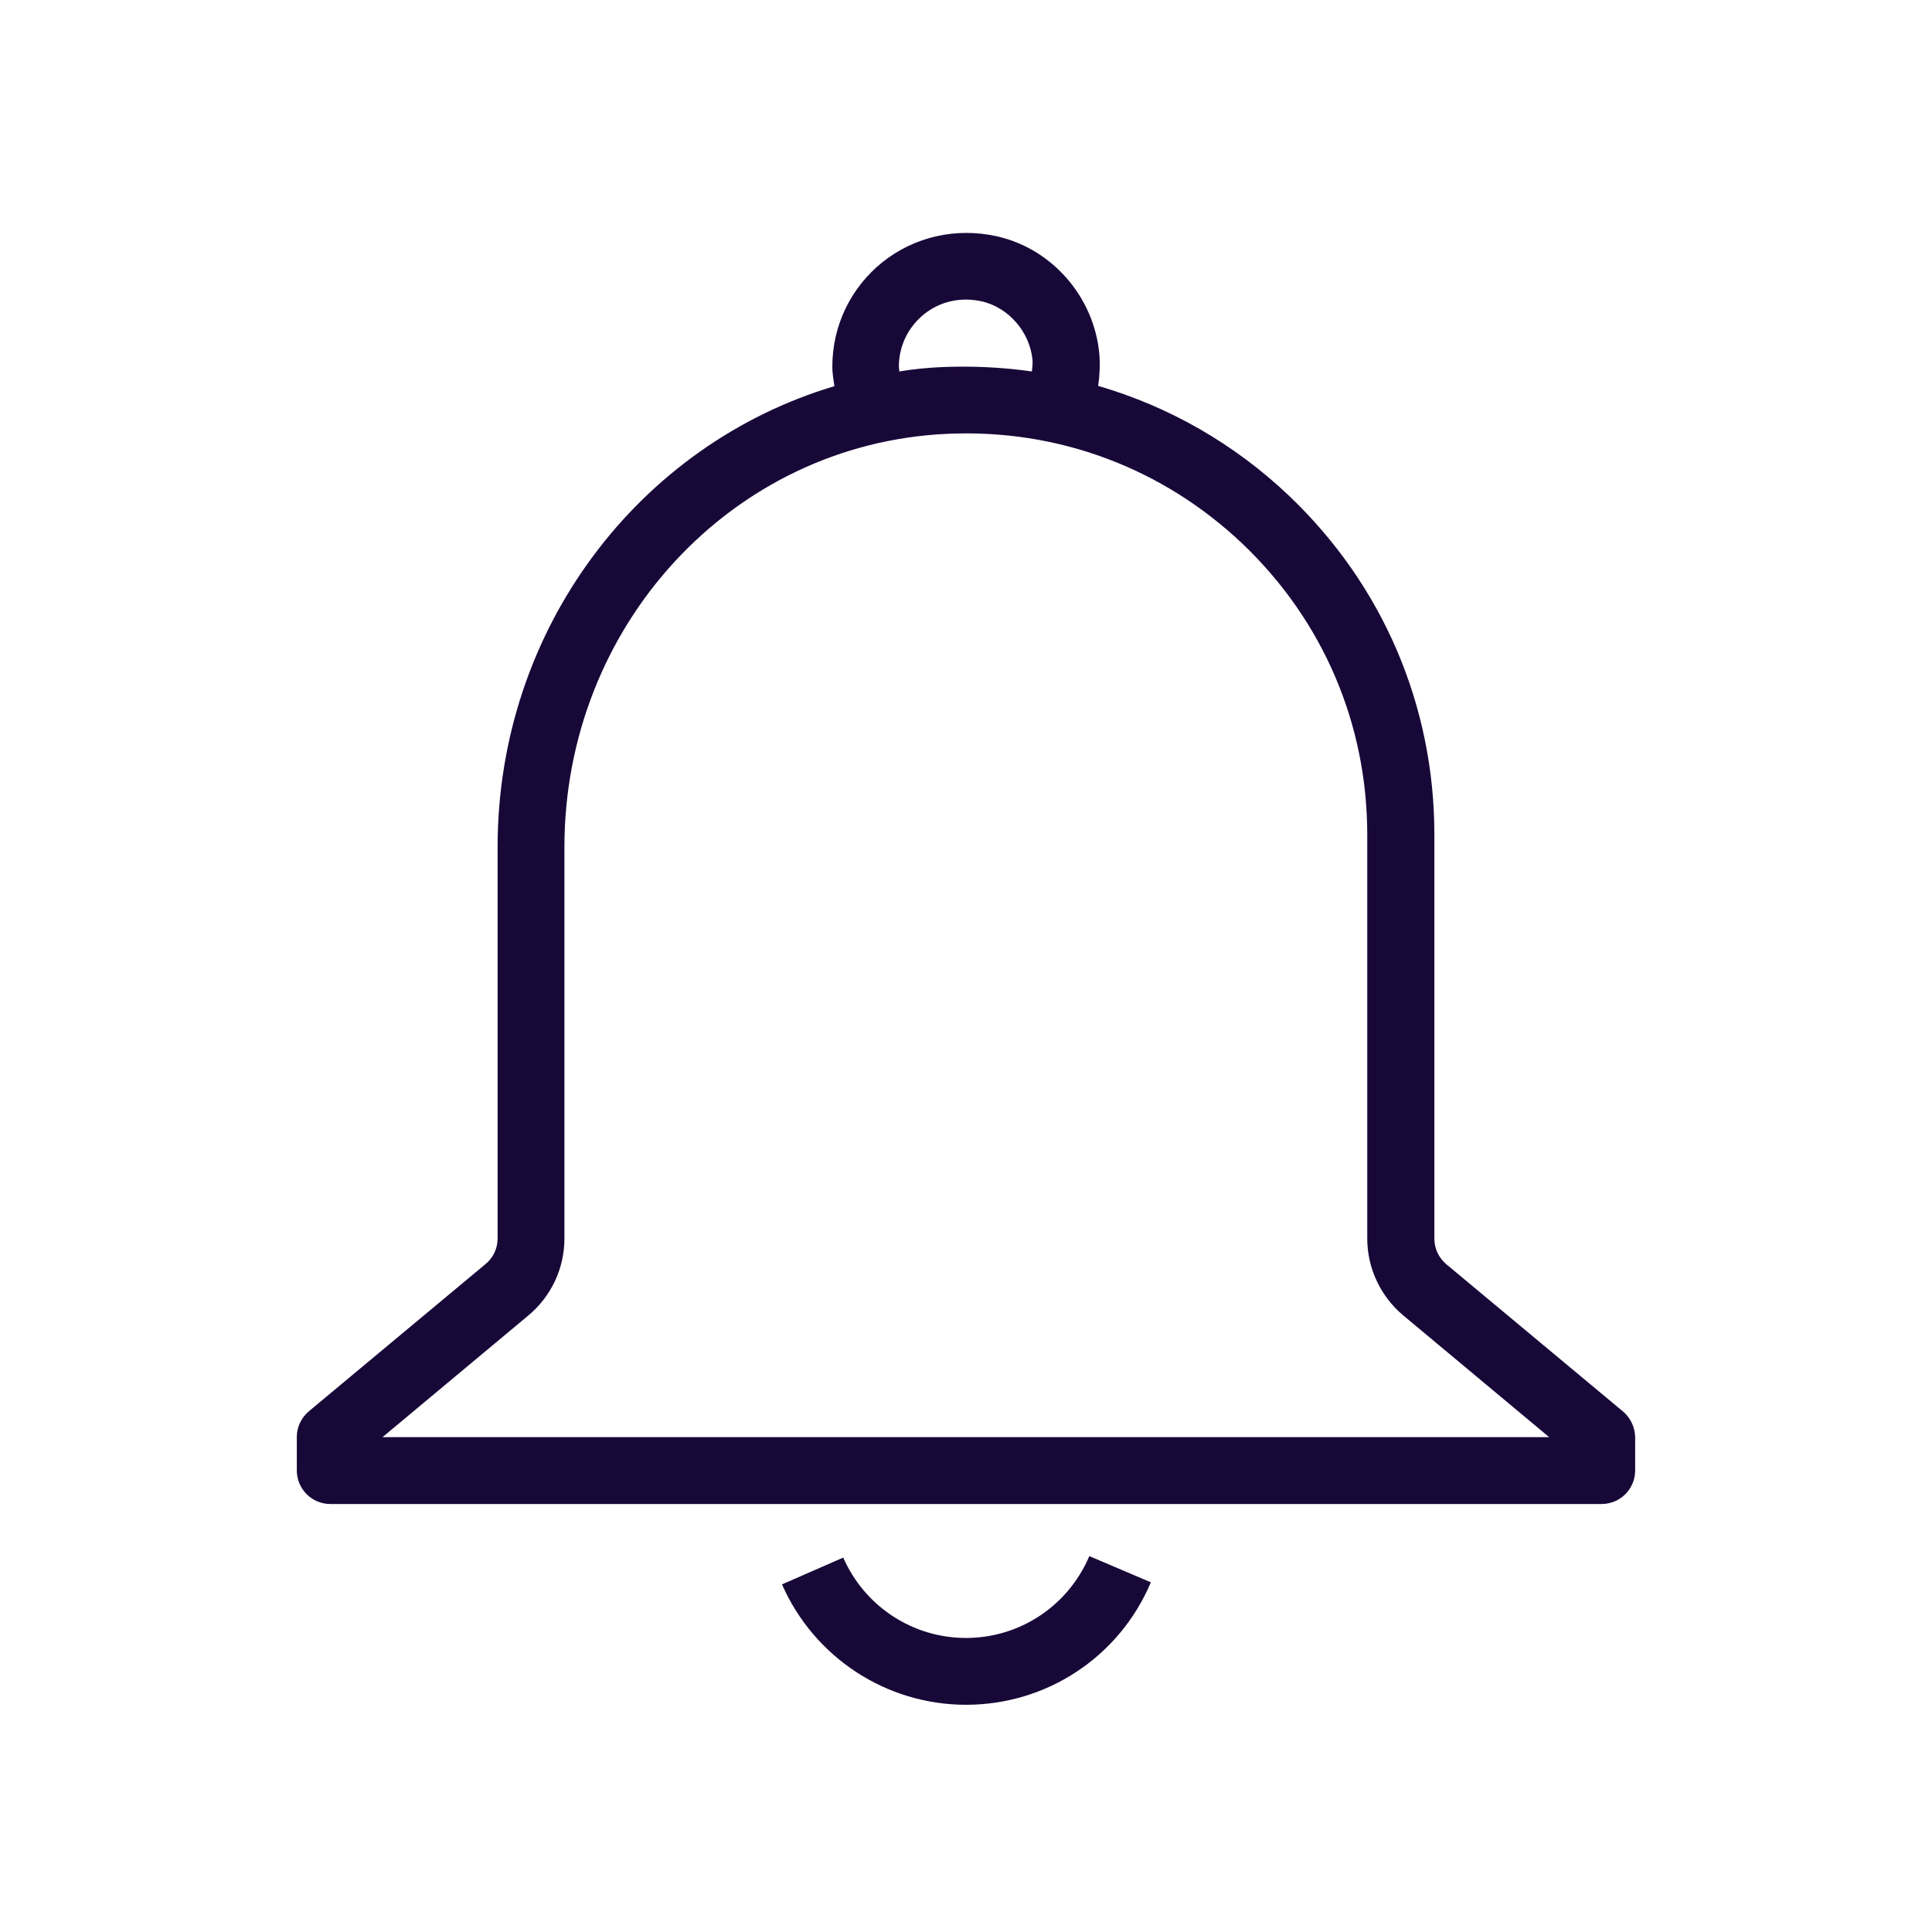<svg xmlns="http://www.w3.org/2000/svg" xmlns:xlink="http://www.w3.org/1999/xlink" width="1080" zoomAndPan="magnify" viewBox="0 0 810 810" height="1080" preserveAspectRatio="xMidYMid meet" version="1.0"><defs><clipPath id="3a22366638"><path d="M 327 652 L 483 652 L 483 714.75 L 327 714.75 Z M 327 652 " clip-rule="nonzero"/></clipPath><clipPath id="53cdc47b50"><path d="M 124 97 L 685.723 97 L 685.723 631 L 124 631 Z M 124 97 " clip-rule="nonzero"/></clipPath></defs><g clip-path="url(#3a22366638)"><path fill="#180838" d="M 404.996 686.723 C 382.656 686.723 362.535 673.516 353.527 653.027 L 327.852 664.258 C 341.305 694.867 371.547 714.738 404.996 714.738 C 438.938 714.738 469.301 694.621 482.508 663.395 L 456.711 652.41 C 447.824 673.27 427.582 686.723 404.996 686.723 Z M 404.996 686.723 " fill-opacity="1" fill-rule="nonzero"/></g><g clip-path="url(#53cdc47b50)"><path fill="#180838" d="M 680.488 591.805 L 606.43 530.09 C 603.223 527.375 601.371 523.551 601.371 519.352 L 601.371 350.008 C 601.371 295.824 579.77 245.34 540.52 207.941 C 517.438 185.973 490.039 170.418 460.414 161.781 C 461.031 157.461 461.277 153.141 460.91 148.574 C 458.809 124.629 441.16 104.262 417.957 99.078 C 400.922 95.25 383.395 99.203 369.941 109.941 C 356.609 120.68 348.957 136.602 348.957 153.758 C 348.957 156.594 349.453 159.188 349.824 161.902 C 267.867 186.344 208.621 263.609 208.621 355.191 L 208.621 519.23 C 208.621 523.426 206.77 527.375 203.559 529.969 L 129.504 591.68 C 126.293 594.398 124.441 598.348 124.441 602.418 L 124.441 616.492 C 124.441 624.266 130.738 630.562 138.512 630.562 L 671.477 630.562 C 679.254 630.562 685.547 624.266 685.547 616.492 L 685.547 602.418 C 685.426 598.348 683.574 594.398 680.488 591.805 Z M 376.852 153.758 C 376.852 145.117 380.68 137.219 387.344 131.785 C 394.133 126.355 402.648 124.379 411.66 126.355 C 422.891 128.949 431.777 139.191 432.891 150.918 C 433.012 152.523 432.766 154.129 432.645 155.73 C 420.422 154.004 408.082 153.387 395.367 153.879 C 389.195 154.129 383.023 154.746 376.977 155.73 C 377.102 154.992 376.852 154.375 376.852 153.758 Z M 160.359 602.543 L 221.457 551.566 C 231.086 543.543 236.637 531.82 236.637 519.23 L 236.637 355.191 C 236.637 262.25 306.992 186.094 396.848 181.898 C 443.504 179.676 487.57 196.215 521.141 228.184 C 554.715 260.277 573.227 303.477 573.227 350.008 L 573.227 519.23 C 573.227 531.695 578.781 543.543 588.41 551.566 L 649.508 602.543 Z M 160.359 602.543 " fill-opacity="1" fill-rule="nonzero"/></g></svg>